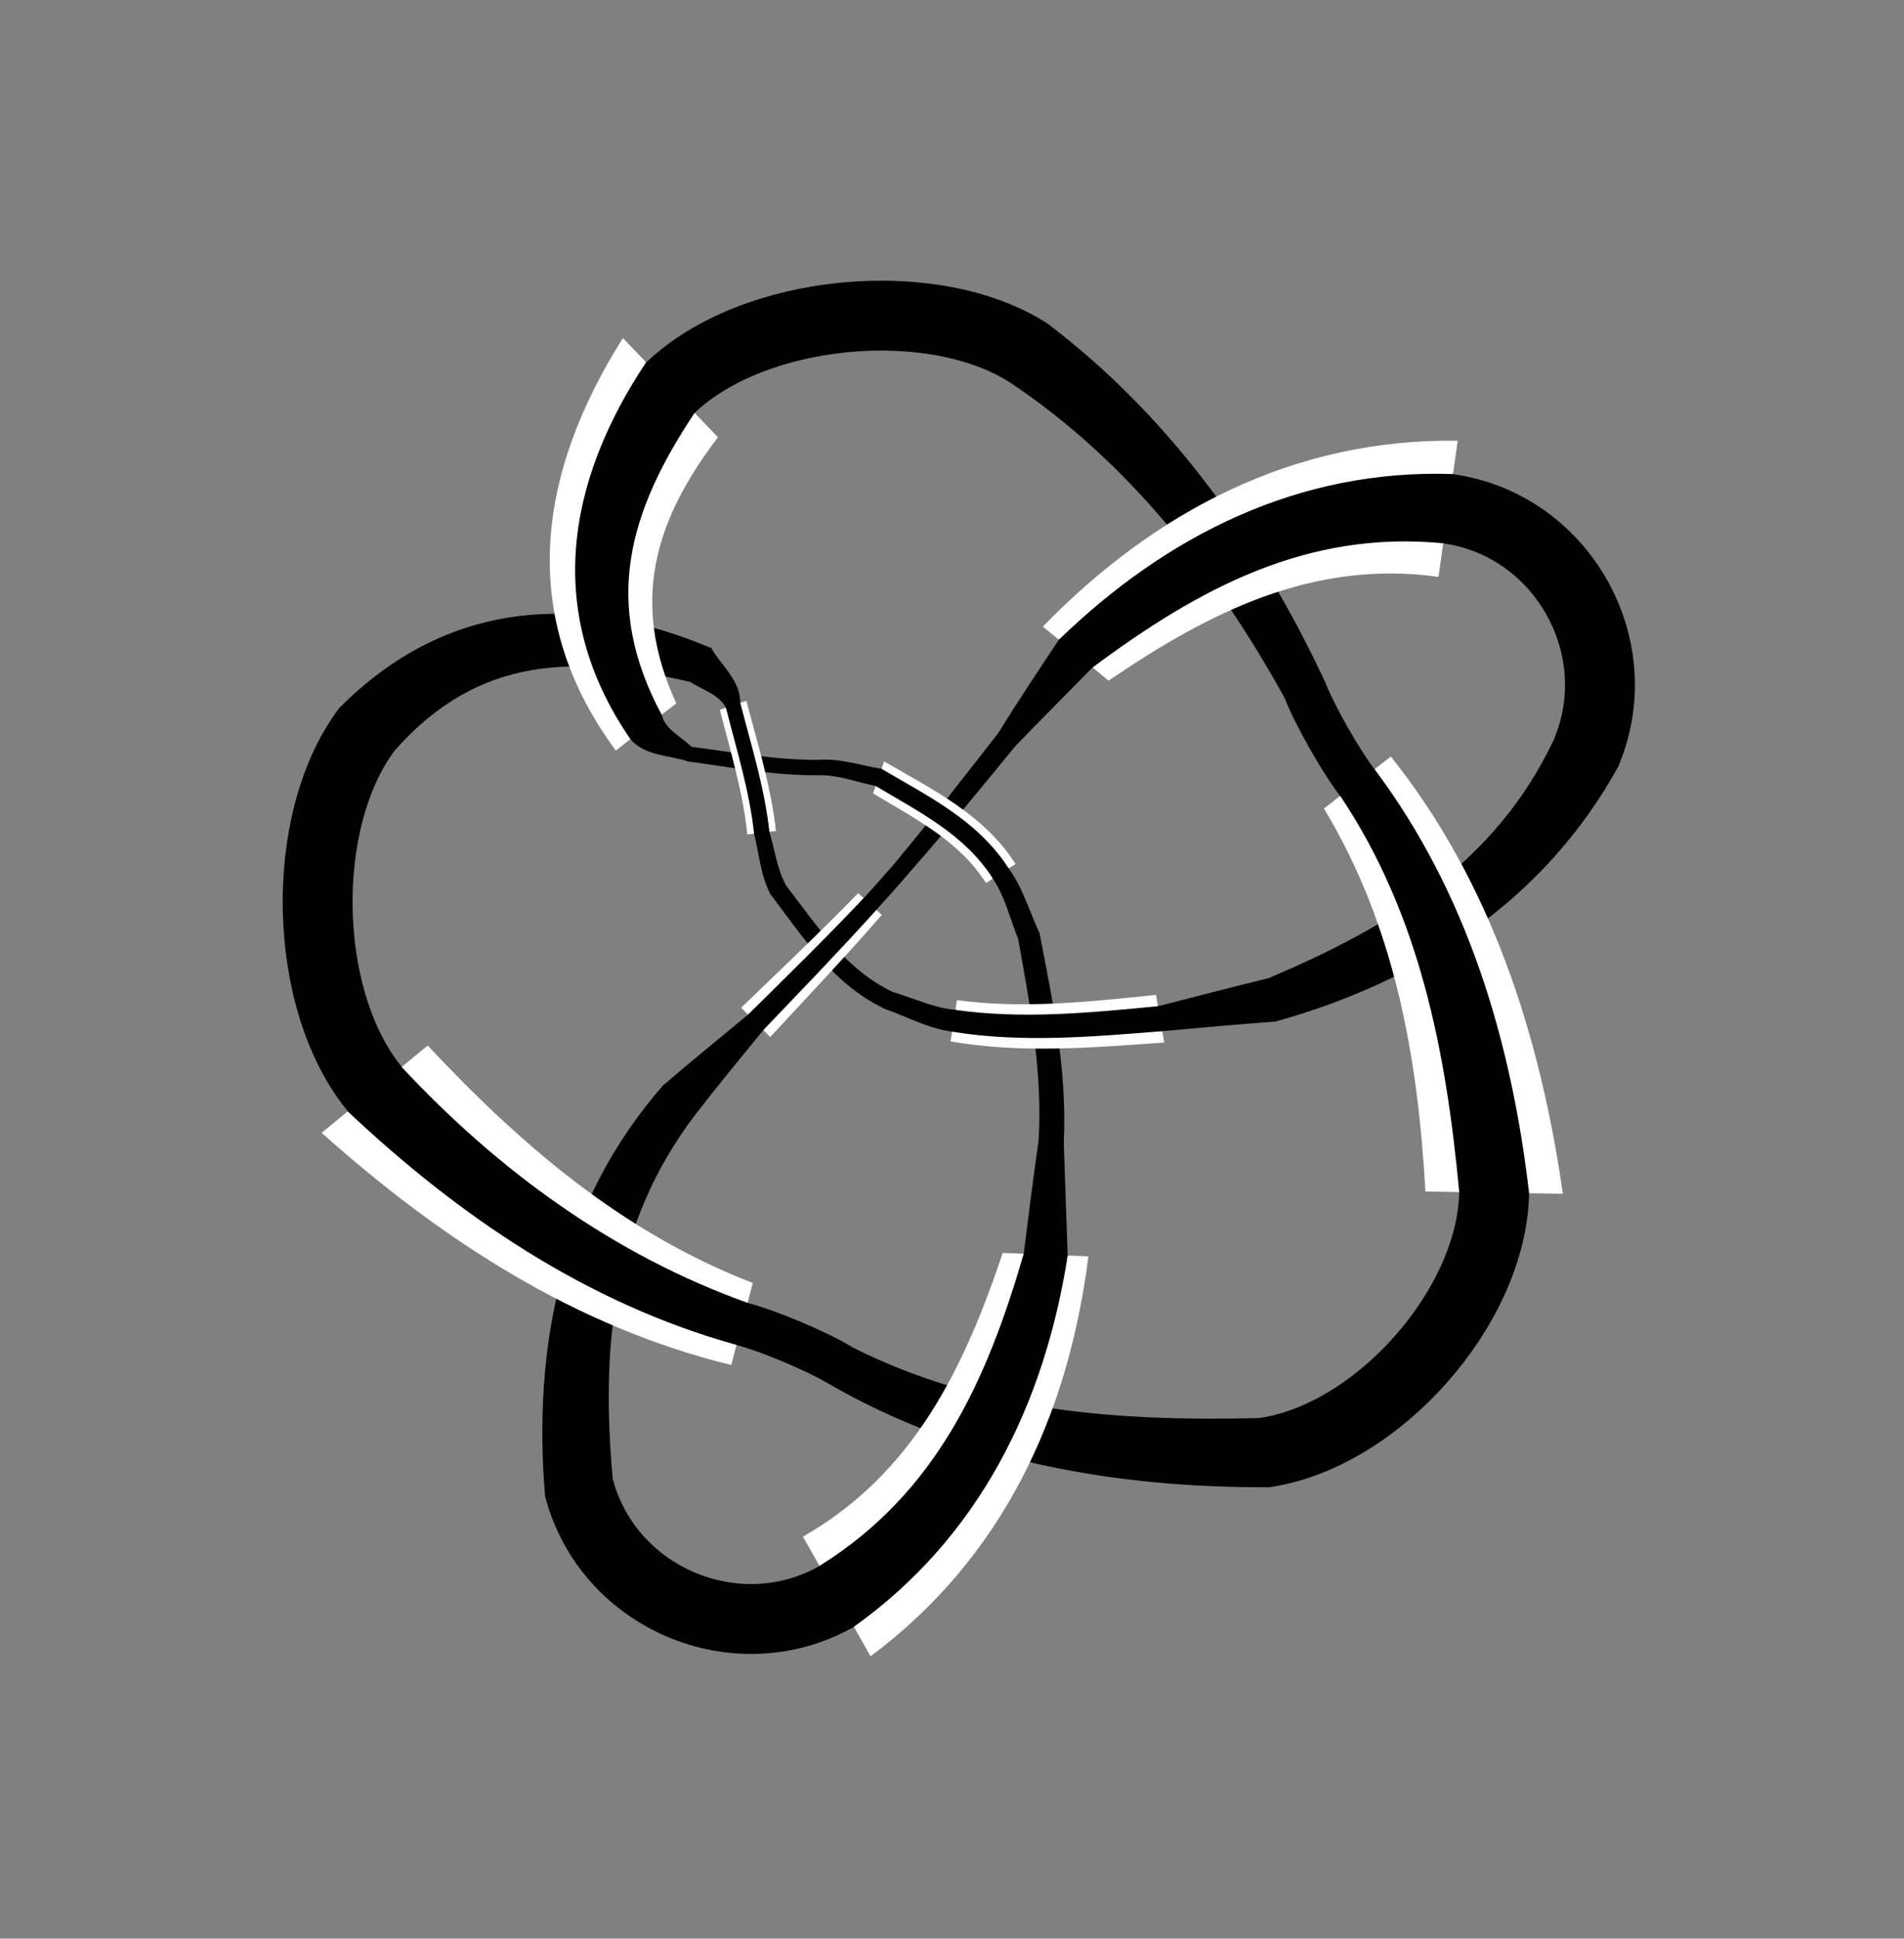 <?xml version="1.0" encoding="utf-8" ?>
<svg xmlns="http://www.w3.org/2000/svg" xmlns:ev="http://www.w3.org/2001/xml-events" xmlns:xlink="http://www.w3.org/1999/xlink" baseProfile="full" version="1.1" viewBox="-3.291 -3.349 8.311 8.459">
  <rect x="-3.291" y="-3.349" width="8.311" height="8.459" fill="#808080" stroke="none"/>
  <defs/>
  <g stroke="none">
    <path d="M 3.496 -0.125 C 3.24 0.42 2.775 0.698 2.246 0.922  L 2.276 1.106  C 2.907 0.93 3.45 0.579 3.773 -0.01  Z" fill="black" stroke="black" stroke-width="0.005"/>
    <path d="M 2.488 0.179 C 2.798 0.693 2.898 1.264 2.931 1.85  L 3.531 1.86  C 3.432 1.172 3.22 0.503 2.78 -0.048  Z" fill="white" stroke="white" stroke-width="0"/>
    <path d="M 2.561 0.122 C 2.91 0.643 3.024 1.243 3.081 1.852  L 3.381 1.857  C 3.304 1.196 3.112 0.549 2.707 0.009  Z" fill="black" stroke="black" stroke-width="0.005"/>
    <path d="M 0.328 2.687 C 0.912 3.025 1.577 3.14 2.243 3.138  L 2.202 2.841  C 1.591 2.856 0.981 2.814 0.423 2.529  Z" fill="black" stroke="black" stroke-width="0.005"/>
    <path d="M 0.509 3.878 C 1.085 3.449 1.372 2.829 1.46 2.133  L 1.086 2.118  C 0.917 2.621 0.697 3.08 0.214 3.356  Z" fill="white" stroke="white" stroke-width="0"/>
    <path d="M 0.435 3.747 C 0.982 3.357 1.266 2.777 1.367 2.129  L 1.18 2.122  C 1.02 2.674 0.799 3.168 0.287 3.486  Z" fill="black" stroke="black" stroke-width="0.005"/>
    <path d="M -0.395 1.389 C -0.839 1.895 -0.964 2.529 -0.909 3.181  L -0.619 3.104  C -0.67 2.531 -0.624 1.997 -0.261 1.517  Z" fill="black" stroke="black" stroke-width="0.005"/>
    <path d="M -0.005 2.249 C -0.571 2.031 -1.018 1.647 -1.424 1.213  L -1.887 1.594  C -1.37 2.056 -0.782 2.441 -0.099 2.607  Z" fill="white" stroke="white" stroke-width="0"/>
    <path d="M -0.029 2.338 C -0.614 2.129 -1.119 1.76 -1.54 1.308  L -1.771 1.499  C -1.285 1.957 -0.726 2.337 -0.075 2.517  Z" fill="black" stroke="black" stroke-width="0.005"/>
    <path d="M -1.569 -0.077 C -1.199 -0.495 -0.775 -0.494 -0.275 -0.375  L -0.188 -0.519  C -0.768 -0.765 -1.345 -0.726 -1.809 -0.257  Z" fill="black" stroke="black" stroke-width="0.005"/>
    <path d="M -0.339 -0.28 C -0.542 -0.722 -0.434 -1.078 -0.157 -1.441  L -0.572 -1.874  C -0.941 -1.289 -1.039 -0.664 -0.603 -0.074  Z" fill="white" stroke="white" stroke-width="0"/>
    <path d="M -0.405 -0.229 C -0.668 -0.719 -0.548 -1.118 -0.261 -1.549  L -0.469 -1.766  C -0.817 -1.244 -0.913 -0.671 -0.537 -0.125  Z" fill="black" stroke="black" stroke-width="0.005"/>
    <path d="M 1.118 -1.683 C 1.636 -1.338 2.021 -0.843 2.319 -0.304  L 2.491 -0.372  C 2.208 -0.977 1.817 -1.528 1.28 -1.935  Z" fill="black" stroke="black" stroke-width="0.005"/>
    <path d="M 3.072 -1.426 C 2.354 -1.436 1.75 -1.117 1.261 -0.615  L 1.548 -0.379  C 1.986 -0.677 2.438 -0.908 2.988 -0.832  Z" fill="white" stroke="white" stroke-width="0"/>
    <path d="M 3.051 -1.278 C 2.38 -1.301 1.804 -1.012 1.333 -0.556  L 1.476 -0.438  C 1.937 -0.781 2.41 -1.039 3.009 -0.981  Z" fill="black" stroke="black" stroke-width="0.005"/>
    <path d="M 0.287 -0.031 C 0.098 -0.029 -0.088 -0.064 -0.274 -0.088  L -0.287 -0.029  C -0.096 -0.003 0.093 0.034 0.287 0.031  Z" fill="black" stroke="black" stroke-width="0.005"/>
    <path d="M 0.096 0.277 C 0.075 0.083 0.016 -0.103 -0.033 -0.291  L -0.149 -0.252  C -0.103 -0.072 -0.048 0.106 -0.029 0.292  Z" fill="white" stroke="white" stroke-width="0"/>
    <path d="M 0.065 0.281 C 0.044 0.089 -0.014 -0.095 -0.062 -0.281  L -0.12 -0.262  C -0.074 -0.08 -0.017 0.1 0.003 0.288  Z" fill="black" stroke="black" stroke-width="0.005"/>
    <path d="M 0.677 0.456 C 0.836 0.276 0.988 0.089 1.14 -0.096  L 1.07 -0.151  C 0.923 0.037 0.777 0.227 0.624 0.41  Z" fill="black" stroke="black" stroke-width="0.005"/>
    <path d="M 1.142 0.421 C 1.002 0.203 0.781 0.098 0.568 -0.027  L 0.52 0.113  C 0.702 0.223 0.893 0.317 1.013 0.504  Z" fill="white" stroke="white" stroke-width="0"/>
    <path d="M 1.11 0.442 C 0.975 0.232 0.761 0.129 0.556 0.008  L 0.532 0.078  C 0.722 0.192 0.92 0.288 1.045 0.483  Z" fill="black" stroke="black" stroke-width="0.005"/>
    <path d="M 1.35 1.635 C 1.365 1.326 1.303 1.024 1.244 0.723  L 1.156 0.748  C 1.208 1.039 1.263 1.331 1.245 1.629  Z" fill="black" stroke="black" stroke-width="0.005"/>
    <path d="M 0.858 1.195 C 1.168 1.249 1.48 1.222 1.791 1.2  L 1.755 0.992  C 1.466 1.022 1.176 1.054 0.886 1.015  Z" fill="white" stroke="white" stroke-width="0"/>
    <path d="M 0.865 1.15 C 1.17 1.2 1.477 1.172 1.782 1.148  L 1.764 1.044  C 1.47 1.072 1.174 1.102 0.879 1.06  Z" fill="black" stroke="black" stroke-width="0.005"/>
    <path d="M 0.603 0.981 C 0.395 0.88 0.275 0.694 0.14 0.519  L 0.074 0.551  C 0.218 0.741 0.345 0.941 0.57 1.05  Z" fill="black" stroke="black" stroke-width="0.005"/>
    <path d="M 0.455 0.548 C 0.289 0.718 0.116 0.883 -0.056 1.048  L 0.071 1.176  C 0.235 0.999 0.4 0.825 0.558 0.643  Z" fill="white" stroke="white" stroke-width="0"/>
    <path d="M 0.481 0.571 C 0.317 0.745 0.146 0.912 -0.024 1.08  L 0.039 1.144  C 0.205 0.97 0.372 0.798 0.533 0.619  Z" fill="black" stroke="black" stroke-width="0.005"/>
  </g>
  <g fill="none" stroke="black">
    <path d="M 3.03 -1.129 C 3.525 -1.06, 3.827 -0.529, 3.634 -0.068" stroke-width="0.305"/>
    <path d="M 2.223 2.99 C 2.718 2.922, 3.222 2.355, 3.231 1.855" stroke-width="0.305"/>
    <path d="M 0.361 3.617 C -0.074 3.863, -0.637 3.626, -0.764 3.142" stroke-width="0.305"/>
    <path d="M -1.689 -0.167 C -1.99 0.232, -1.973 1.017, -1.655 1.403" stroke-width="0.305"/>
    <path d="M 1.199 -1.809 C 0.778 -2.079, -0.004 -2.003, -0.365 -1.657" stroke-width="0.305"/>
    <path d="M 2.634 0.066 C 2.562 -0.027, 2.447 -0.229, 2.405 -0.338" stroke-width="0.19"/>
    <path d="M -0.537 -0.125 C -0.472 -0.051 -0.369 -0.057 -0.287 -0.029  L -0.274 -0.088  C -0.318 -0.133 -0.388 -0.162 -0.405 -0.229  Z" fill="black" stroke="black" stroke-width="0.005"/>
    <path d="M 0.287 0.031 C 0.371 0.03 0.451 0.062 0.532 0.078  L 0.556 0.008  C 0.467 -0.006 0.379 -0.038 0.287 -0.031  Z" fill="black" stroke="black" stroke-width="0.005"/>
    <path d="M 1.045 0.483 C 1.099 0.564 1.12 0.66 1.156 0.748  L 1.244 0.723  C 1.2 0.629 1.172 0.527 1.11 0.442  Z" fill="black" stroke="black" stroke-width="0.005"/>
    <path d="M 1.245 1.629 C 1.221 1.793 1.201 1.957 1.18 2.122  L 1.367 2.129  C 1.361 1.964 1.355 1.799 1.35 1.635  Z" fill="black" stroke="black" stroke-width="0.005"/>
    <path d="M -0.261 1.517 C -0.164 1.391 -0.062 1.268 0.039 1.144  L -0.024 1.08  C -0.148 1.183 -0.273 1.284 -0.395 1.389  Z" fill="black" stroke="black" stroke-width="0.005"/>
    <path d="M 0.507 0.595 C 0.544 0.555, 0.616 0.474, 0.651 0.433" stroke-width="0.075"/>
    <path d="M 1.14 -0.096 C 1.251 -0.211 1.364 -0.324 1.476 -0.438  L 1.333 -0.556  C 1.244 -0.422 1.154 -0.288 1.07 -0.151  Z" fill="black" stroke="black" stroke-width="0.005"/>
    <path d="M 2.246 0.922 C 2.085 0.961 1.925 1.003 1.764 1.044  L 1.782 1.148  C 1.947 1.133 2.111 1.118 2.276 1.106  Z" fill="black" stroke="black" stroke-width="0.005"/>
    <path d="M 0.879 1.06 C 0.782 1.051 0.694 1.008 0.603 0.981  L 0.57 1.05  C 0.667 1.084 0.76 1.136 0.865 1.15  Z" fill="black" stroke="black" stroke-width="0.005"/>
    <path d="M 0.14 0.519 C 0.098 0.446 0.089 0.36 0.065 0.281  L 0.003 0.288  C 0.025 0.376 0.031 0.469 0.074 0.551  Z" fill="black" stroke="black" stroke-width="0.005"/>
    <path d="M -0.062 -0.281 C -0.062 -0.38 -0.144 -0.443 -0.188 -0.519  L -0.275 -0.375  C -0.225 -0.34 -0.153 -0.324 -0.12 -0.262  Z" fill="black" stroke="black" stroke-width="0.005"/>
    <path d="M -0.052 2.428 C 0.061 2.457, 0.275 2.547, 0.376 2.608" stroke-width="0.19"/>
  </g>
</svg>
